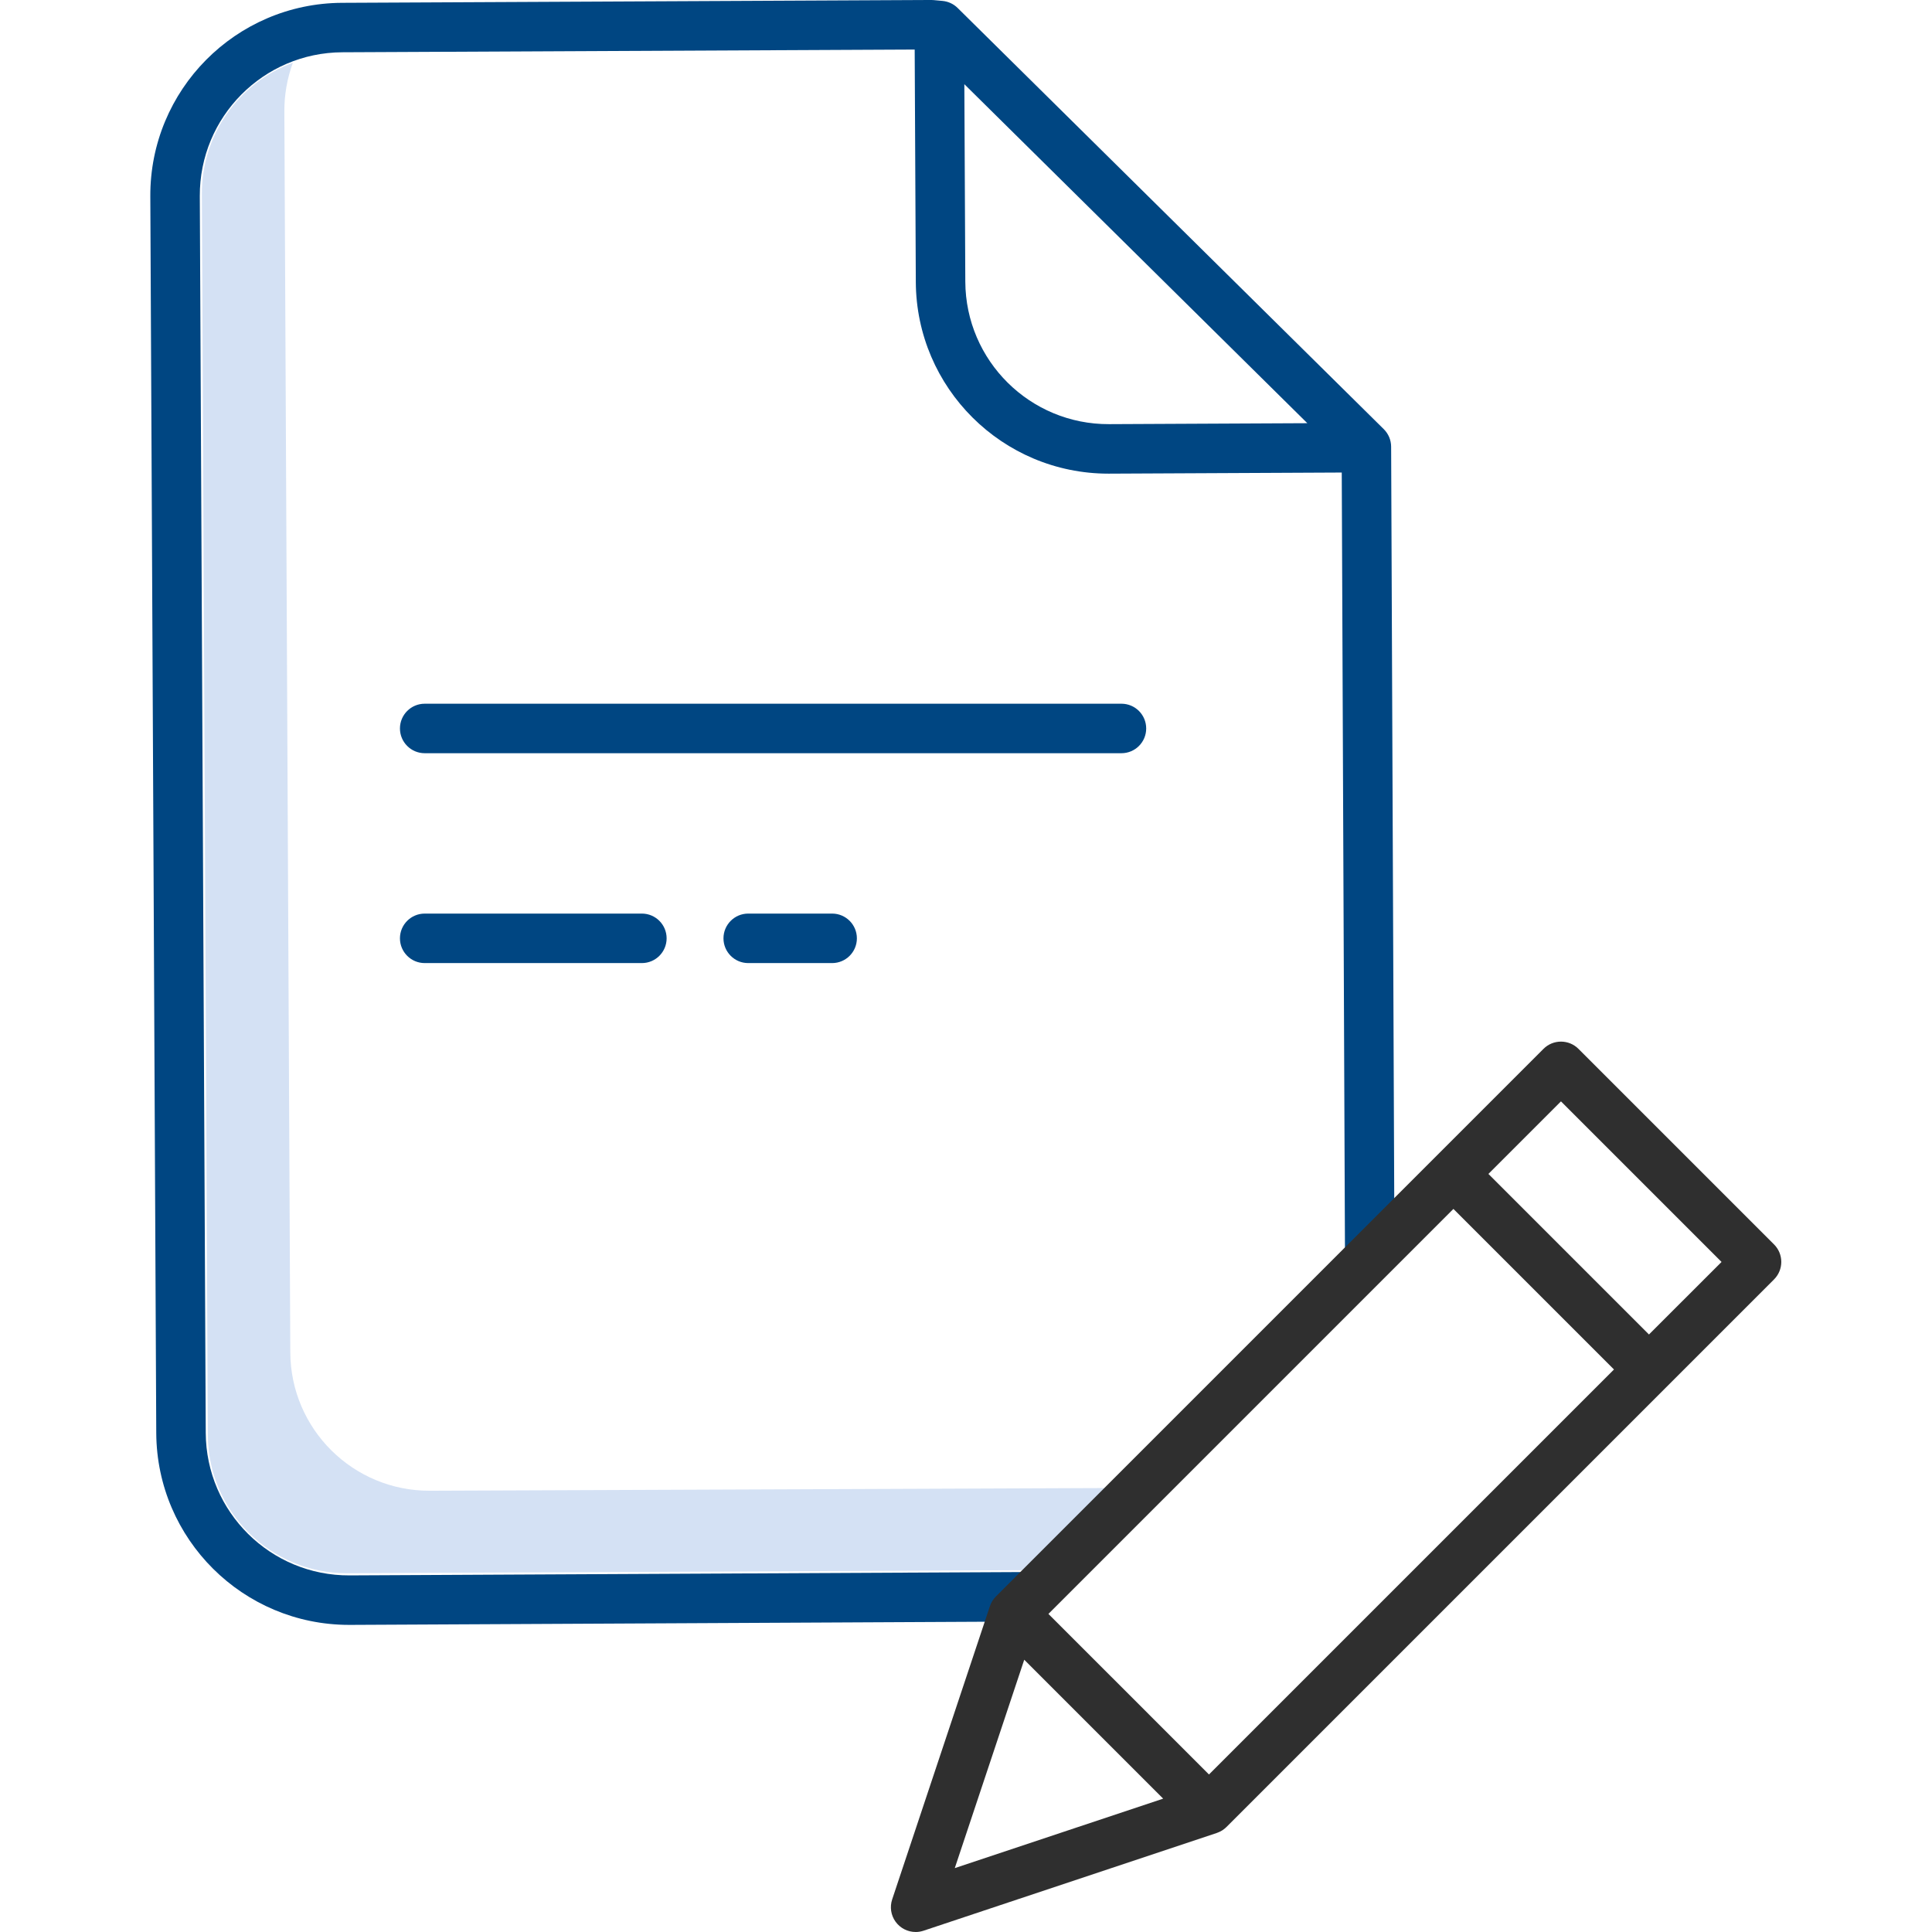 <svg height="468pt" viewBox="-36 0 468 468.448" width="468pt" xmlns="http://www.w3.org/2000/svg"><path d="m234.312 360.793-166.277.664c-18.617.09-33.781-14.926-33.871-33.543l-1.441-300.898c-.02-4.027.68-8.027 2.07-11.809-13.309 4.914-22.125 17.621-22.07 31.809l1.441 300.898c.09 18.617 15.254 33.637 33.871 33.547l173.152-.781c-.664-4.84 13.043-18.164 13.125-19.887zm0 0" fill="#d4e1f4"/><g fill="#004682FF"><path d="m48.371 393.984h.227l164.867-.82-.059-12-164.867.82c-19.168.094-34.781-15.371-34.875-34.539l-1.441-299.895c-.09-19.168 15.375-34.781 34.543-34.875l138.793-.66.273 56.348c.121 25.707 20.992 46.48 46.699 46.484h.23l56.348-.27.781 189.195 12-.051-.801-193.699-.008-1.723c-.008-1.594-.648-3.117-1.781-4.238l-103.336-102.137c-.984-.969-2.273-1.57-3.652-1.699l-2.148-.199c-.199-.02-.387-.02-.598-.027l-142.863.688c-25.789.125-46.598 21.133-46.48 46.922l1.441 299.895c.152 25.695 21.012 46.453 46.707 46.48zm184.332-291.141c-19.168.09-34.781-15.375-34.871-34.543l-.234-47.887 83.164 82.199zm0 0"/><path d="m145.195 221.516c-3.312 0-6 2.688-6 6s2.688 6 6 6h20.348c3.312 0 6-2.688 6-6s-2.688-6-6-6zm0 0"/><path d="m241.691 176.629c0-3.312-2.684-6-6-6h-168.941c-3.312 0-6 2.688-6 6 0 3.316 2.688 6 6 6h168.941c3.316 0 6-2.684 6-6zm0 0"/><path d="m66.75 221.516c-3.312 0-6 2.688-6 6s2.688 6 6 6h52.66c3.312 0 6-2.688 6-6s-2.688-6-6-6zm0 0"/></g><path d="m185.793 468.449c.645 0 1.285-.105 1.898-.309l71.125-23.707c.039-.016.078-.035.121-.051.16-.059.32-.121.477-.195.066-.031.133-.059.199-.094.168-.082.328-.176.488-.273.035-.023.078-.047.117-.07.191-.125.371-.262.547-.41.047-.039.09-.082.137-.125.086-.074.176-.148.258-.23l132.762-132.77c2.344-2.344 2.344-6.141 0-8.484l-47.418-47.414c-2.34-2.344-6.141-2.344-8.484 0l-132.762 132.766c-.035.031-.055.07-.086.102-.238.242-.453.508-.645.789-.016.02-.035.043-.047.062-.184.285-.344.586-.477.902-.039.086-.074.176-.105.266-.035.09-.066.145-.094.219l-23.707 71.125c-.609 1.832-.305 3.844.824 5.406 1.129 1.566 2.941 2.496 4.871 2.492zm156.469-201.402 38.934 38.934-17.598 17.59-38.93-38.93zm-26.078 26.078 38.93 38.93-98.199 98.199-19.461-19.465-19.469-19.465zm-104.062 109.309 16.844 16.844 16.84 16.836-50.527 16.844zm0 0" fill="#2f2f2f"/></svg>
